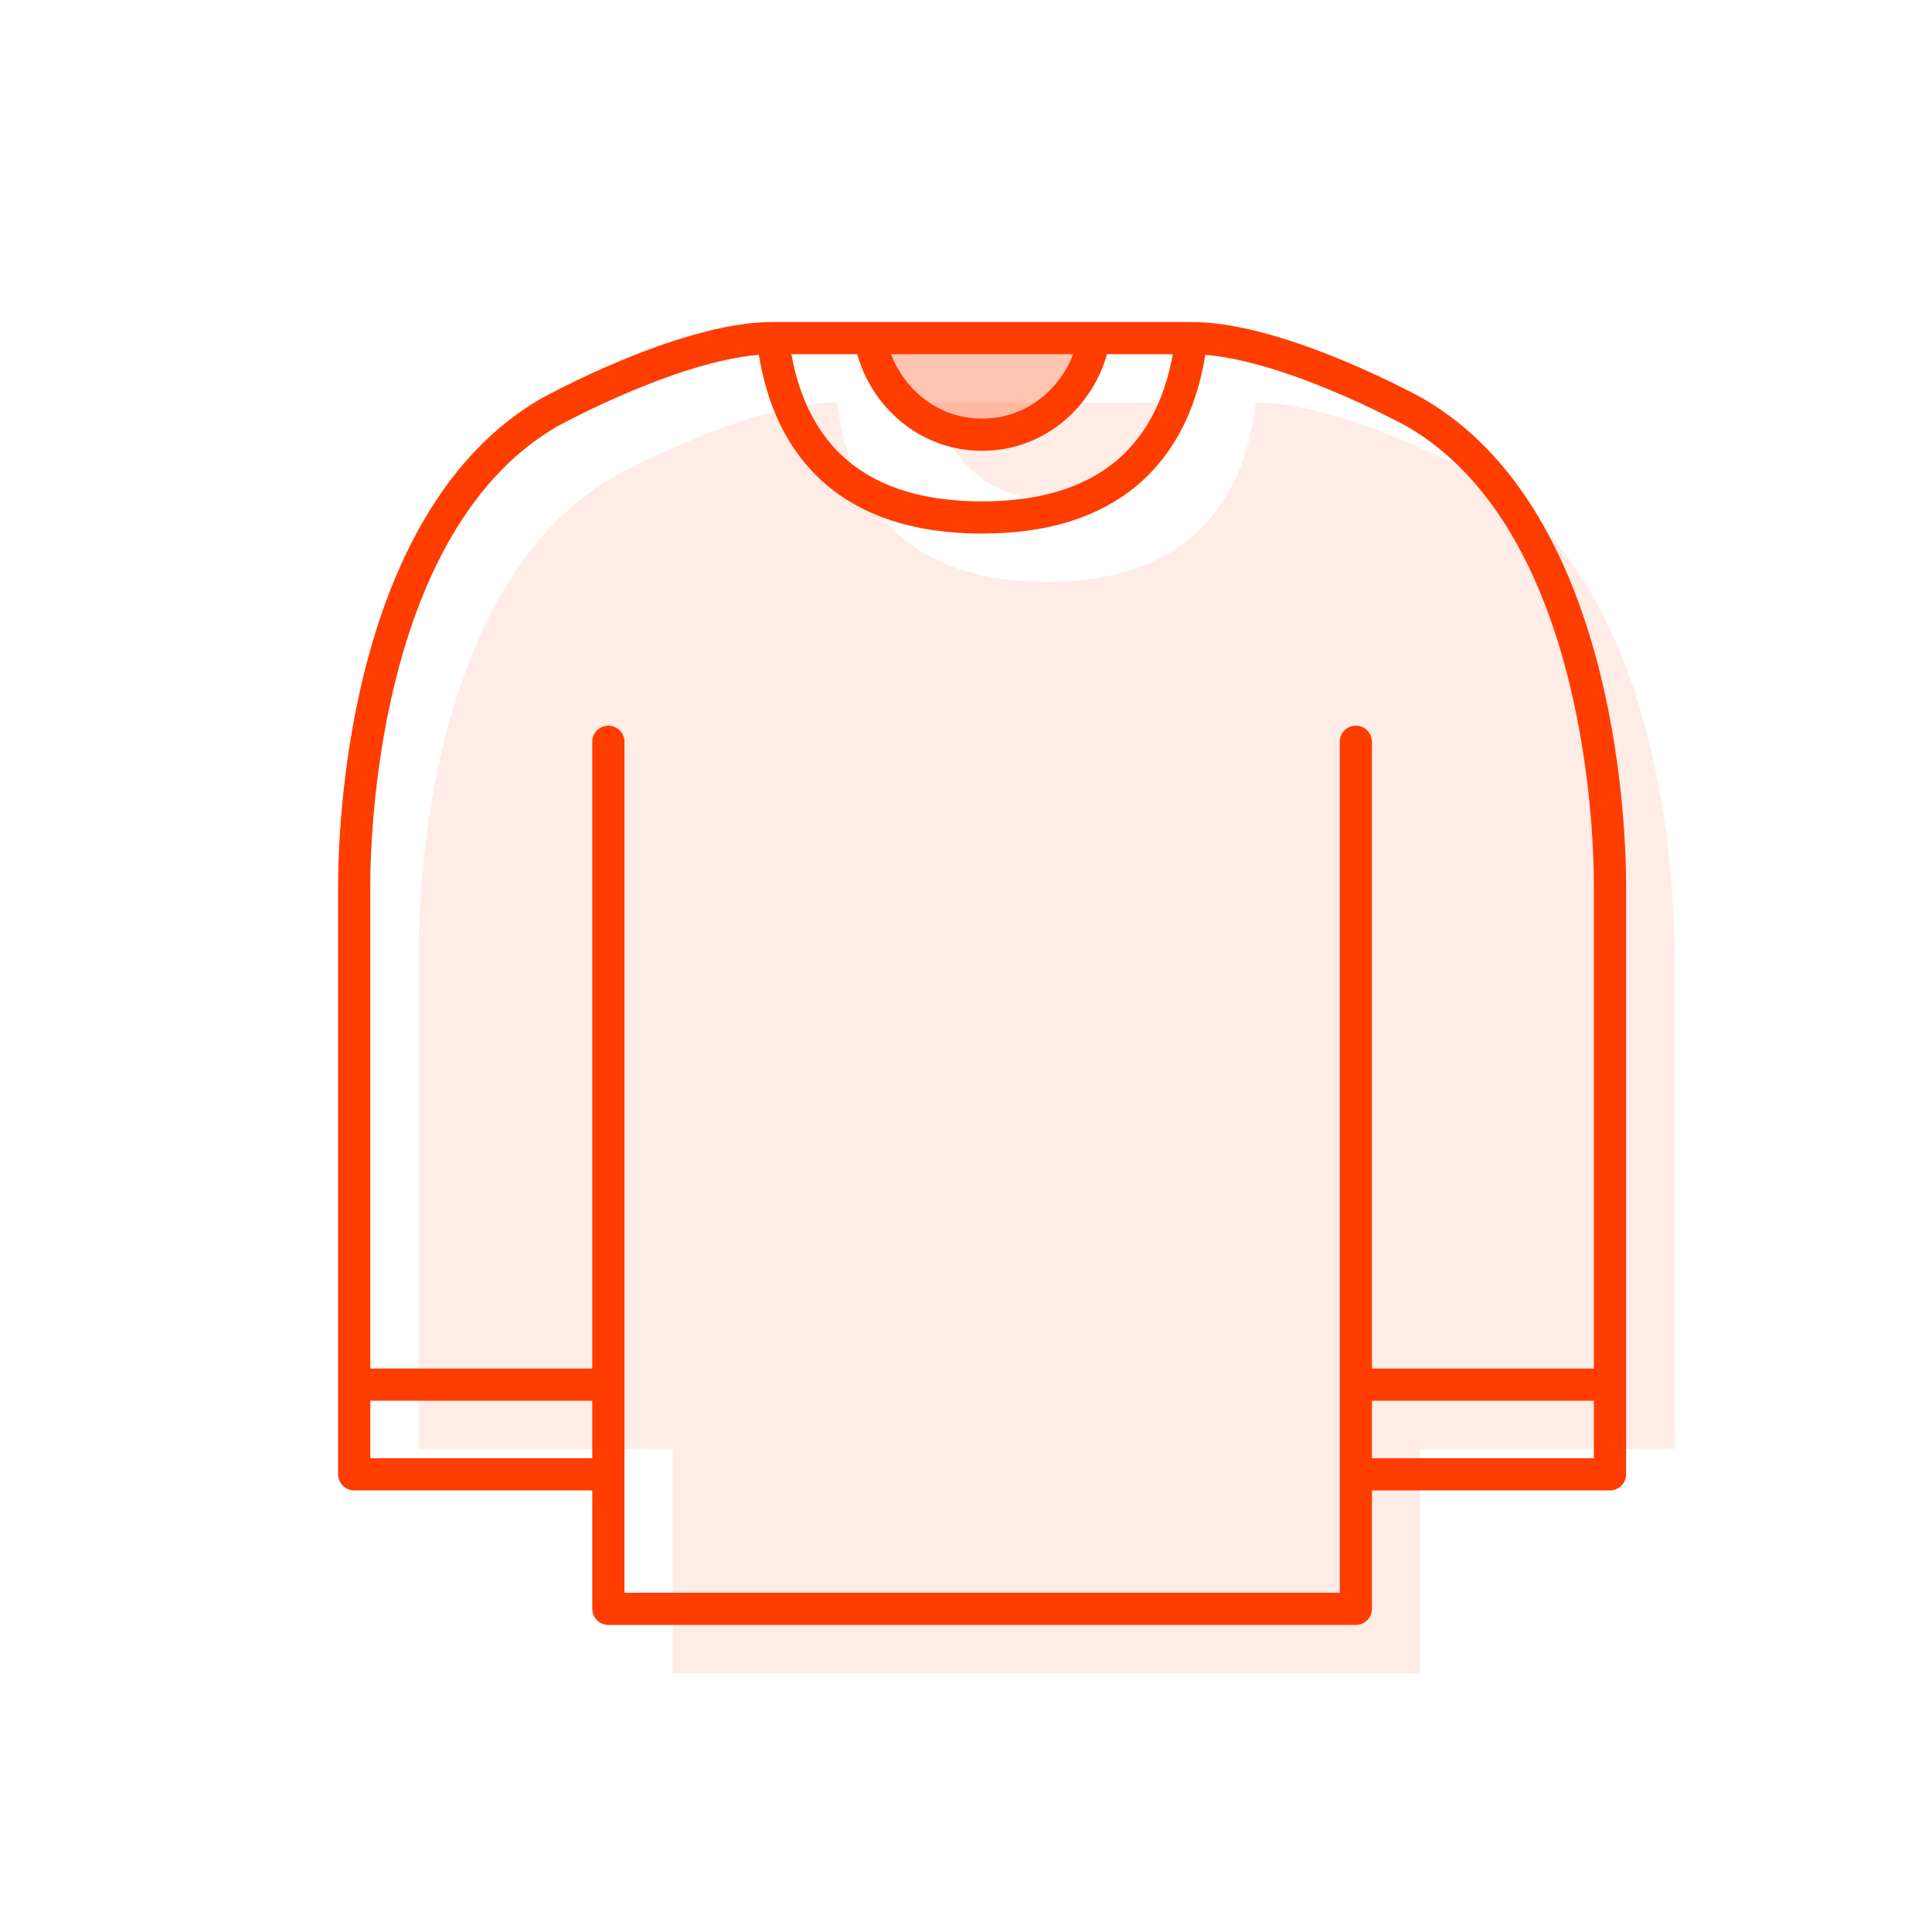<svg width="60" height="60" viewBox="0 0 60 60" fill="none" xmlns="http://www.w3.org/2000/svg">
<path fill-rule="evenodd" clip-rule="evenodd" d="M19.036 14.821C19.036 14.821 23.214 12.5 26 12.5C26.371 15.746 28.254 18.071 32.5 18.071C36.746 18.071 38.629 15.746 39 12.5C41.786 12.5 45.964 14.821 45.964 14.821C51.536 18.071 52 27.179 52 29.5V45H44.107V47.786V51.964H20.893V47.786V45H13V29.5C13 27.179 13.464 18.071 19.036 14.821ZM35.976 12.5H29.024C29.259 13.998 30.588 15.5 32.5 15.5C34.412 15.5 35.74 13.998 35.976 12.5Z" fill="#FF3D00" fill-opacity="0.1"/>
<path d="M33.976 10.5H27.024C27.259 11.998 28.588 13.5 30.5 13.5C32.412 13.5 33.74 11.998 33.976 10.5Z" fill="#FF3D00" fill-opacity="0.3"/>
<path d="M24 10.5C21.214 10.5 17.036 12.821 17.036 12.821C11.464 16.071 11 25.179 11 27.5V45.786M24 10.5H37M24 10.5H27.024M24 10.5C24.371 13.746 26.254 16.071 30.5 16.071C34.746 16.071 36.629 13.746 37 10.5M11 45.786H18.893M11 45.786V43H18.893V45.786M18.893 45.786V23.036M18.893 45.786V49.964H42.107V45.786M37 10.5C39.786 10.5 43.964 12.821 43.964 12.821C49.536 16.071 50 25.179 50 27.5V45.786M37 10.5H33.976M50 45.786H42.107M50 45.786V43H42.107V45.786M42.107 45.786V23.036M33.976 10.5C33.74 11.998 32.412 13.5 30.5 13.5C28.588 13.5 27.259 11.998 27.024 10.5M33.976 10.5H27.024" stroke="#FF3D00" stroke-linecap="round" stroke-linejoin="round"/>
</svg>
